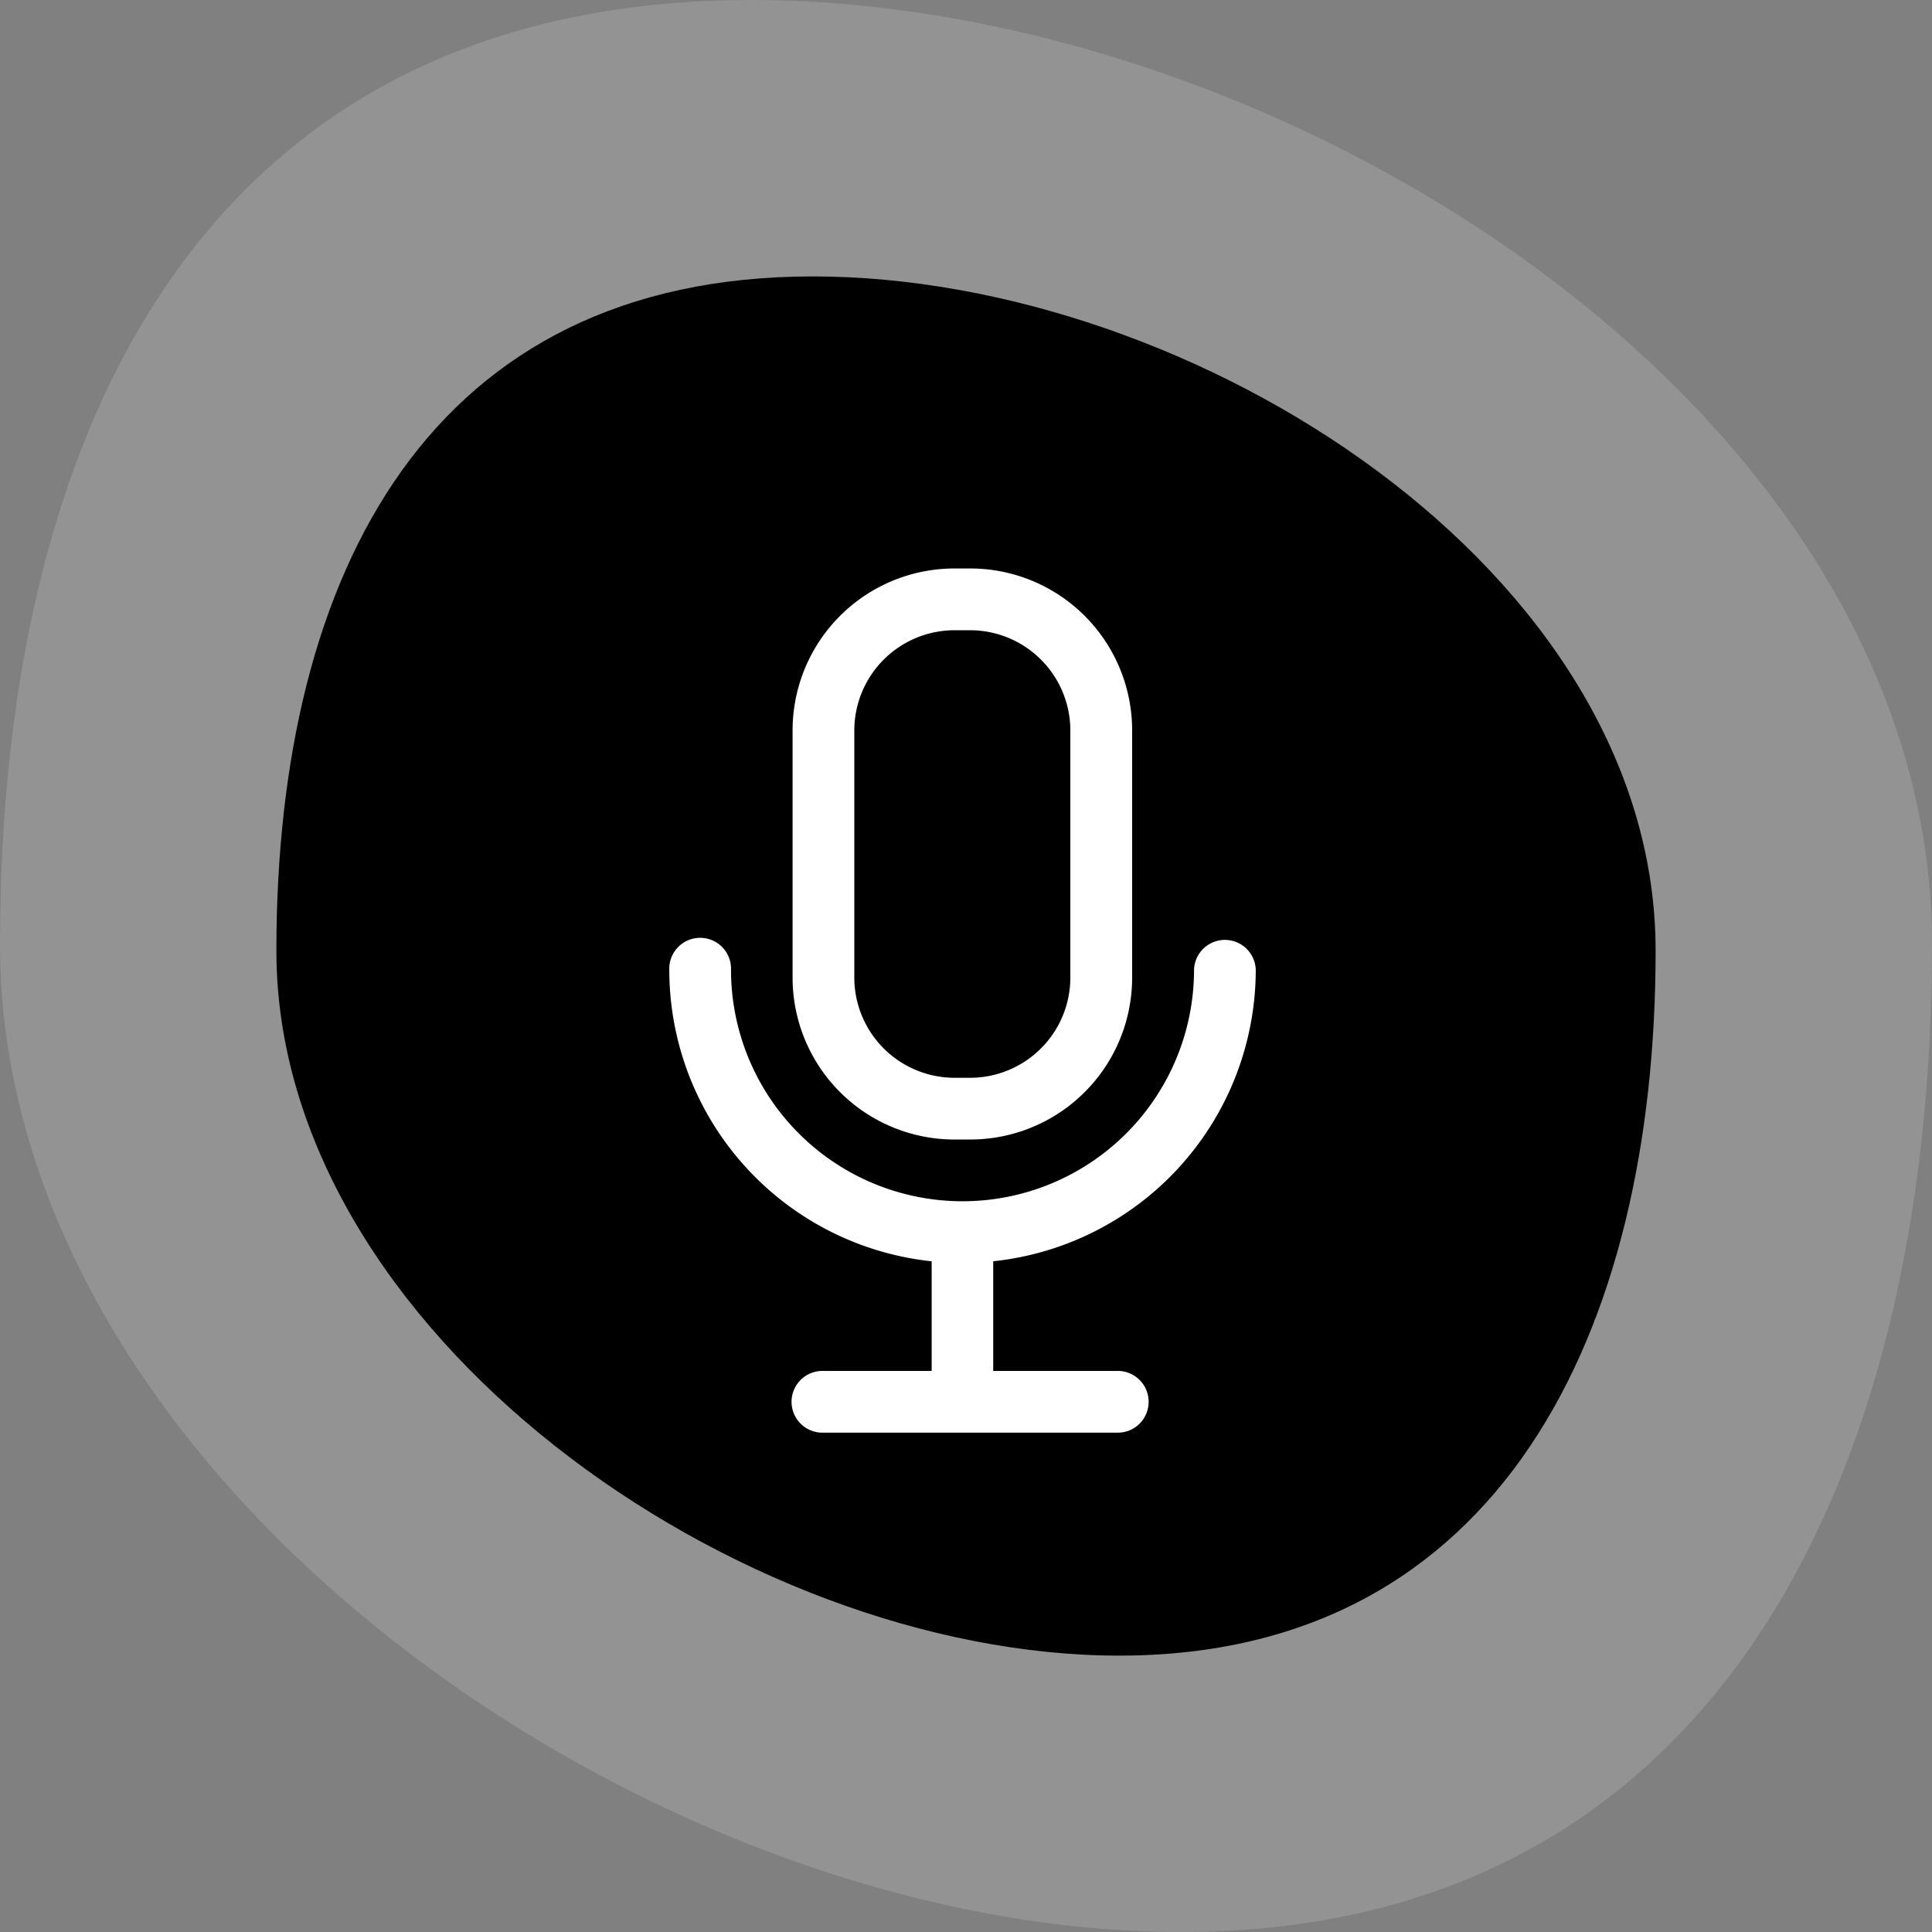 <svg xmlns="http://www.w3.org/2000/svg" width="54.999" height="55" viewBox="0 0 54.999 55"><rect x="0" y="0" width="54.999" height="55" fill="#808080" stroke="none"/><g transform="translate(-596.811 -13)"><g transform="translate(596.811 13)"><g transform="translate(0 0)"><path d="M1213.094,59.355c0,15.188-6.2,28.111-21.389,28.111s-33.61-12.924-33.61-28.112,6.2-26.888,21.388-26.888S1213.094,44.168,1213.094,59.355Z" transform="translate(-1158.095 -32.466)" fill="#fefdff" opacity="0.15"/><path d="M1209.634,63.937c0,10.842-4.427,20.068-15.269,20.068s-23.994-9.226-23.994-20.068,4.427-19.194,15.269-19.194S1209.634,53.1,1209.634,63.937Z" transform="translate(-1162.503 -36.874)"/></g></g><g transform="translate(602.859 25.183)"><path d="M25.609,20.256h.439a4.609,4.609,0,0,0,4.618-4.6V8.618A4.609,4.609,0,0,0,26.066,4h-.448A4.609,4.609,0,0,0,21,8.6v7.038a4.609,4.609,0,0,0,4.6,4.618ZM22.757,8.609a2.856,2.856,0,0,1,2.851-2.851h.439a2.856,2.856,0,0,1,2.86,2.851h0v7.03a2.856,2.856,0,0,1-2.851,2.86h-.439a2.856,2.856,0,0,1-2.86-2.851h0Z" transform="translate(-4.485 0)" fill="#fff"/><path d="M29.7,28.879a.879.879,0,0,0-1.757,0,6.59,6.59,0,1,1-13.181,0,.879.879,0,1,0-1.757,0,8.348,8.348,0,0,0,7.469,8.3V40.3H17.394a.879.879,0,1,0,0,1.757h8.348a.879.879,0,1,0,0-1.757H22.226V37.178A8.348,8.348,0,0,0,29.7,28.879Z" transform="translate(0 -13.456)" fill="#fff"/></g></g></svg>